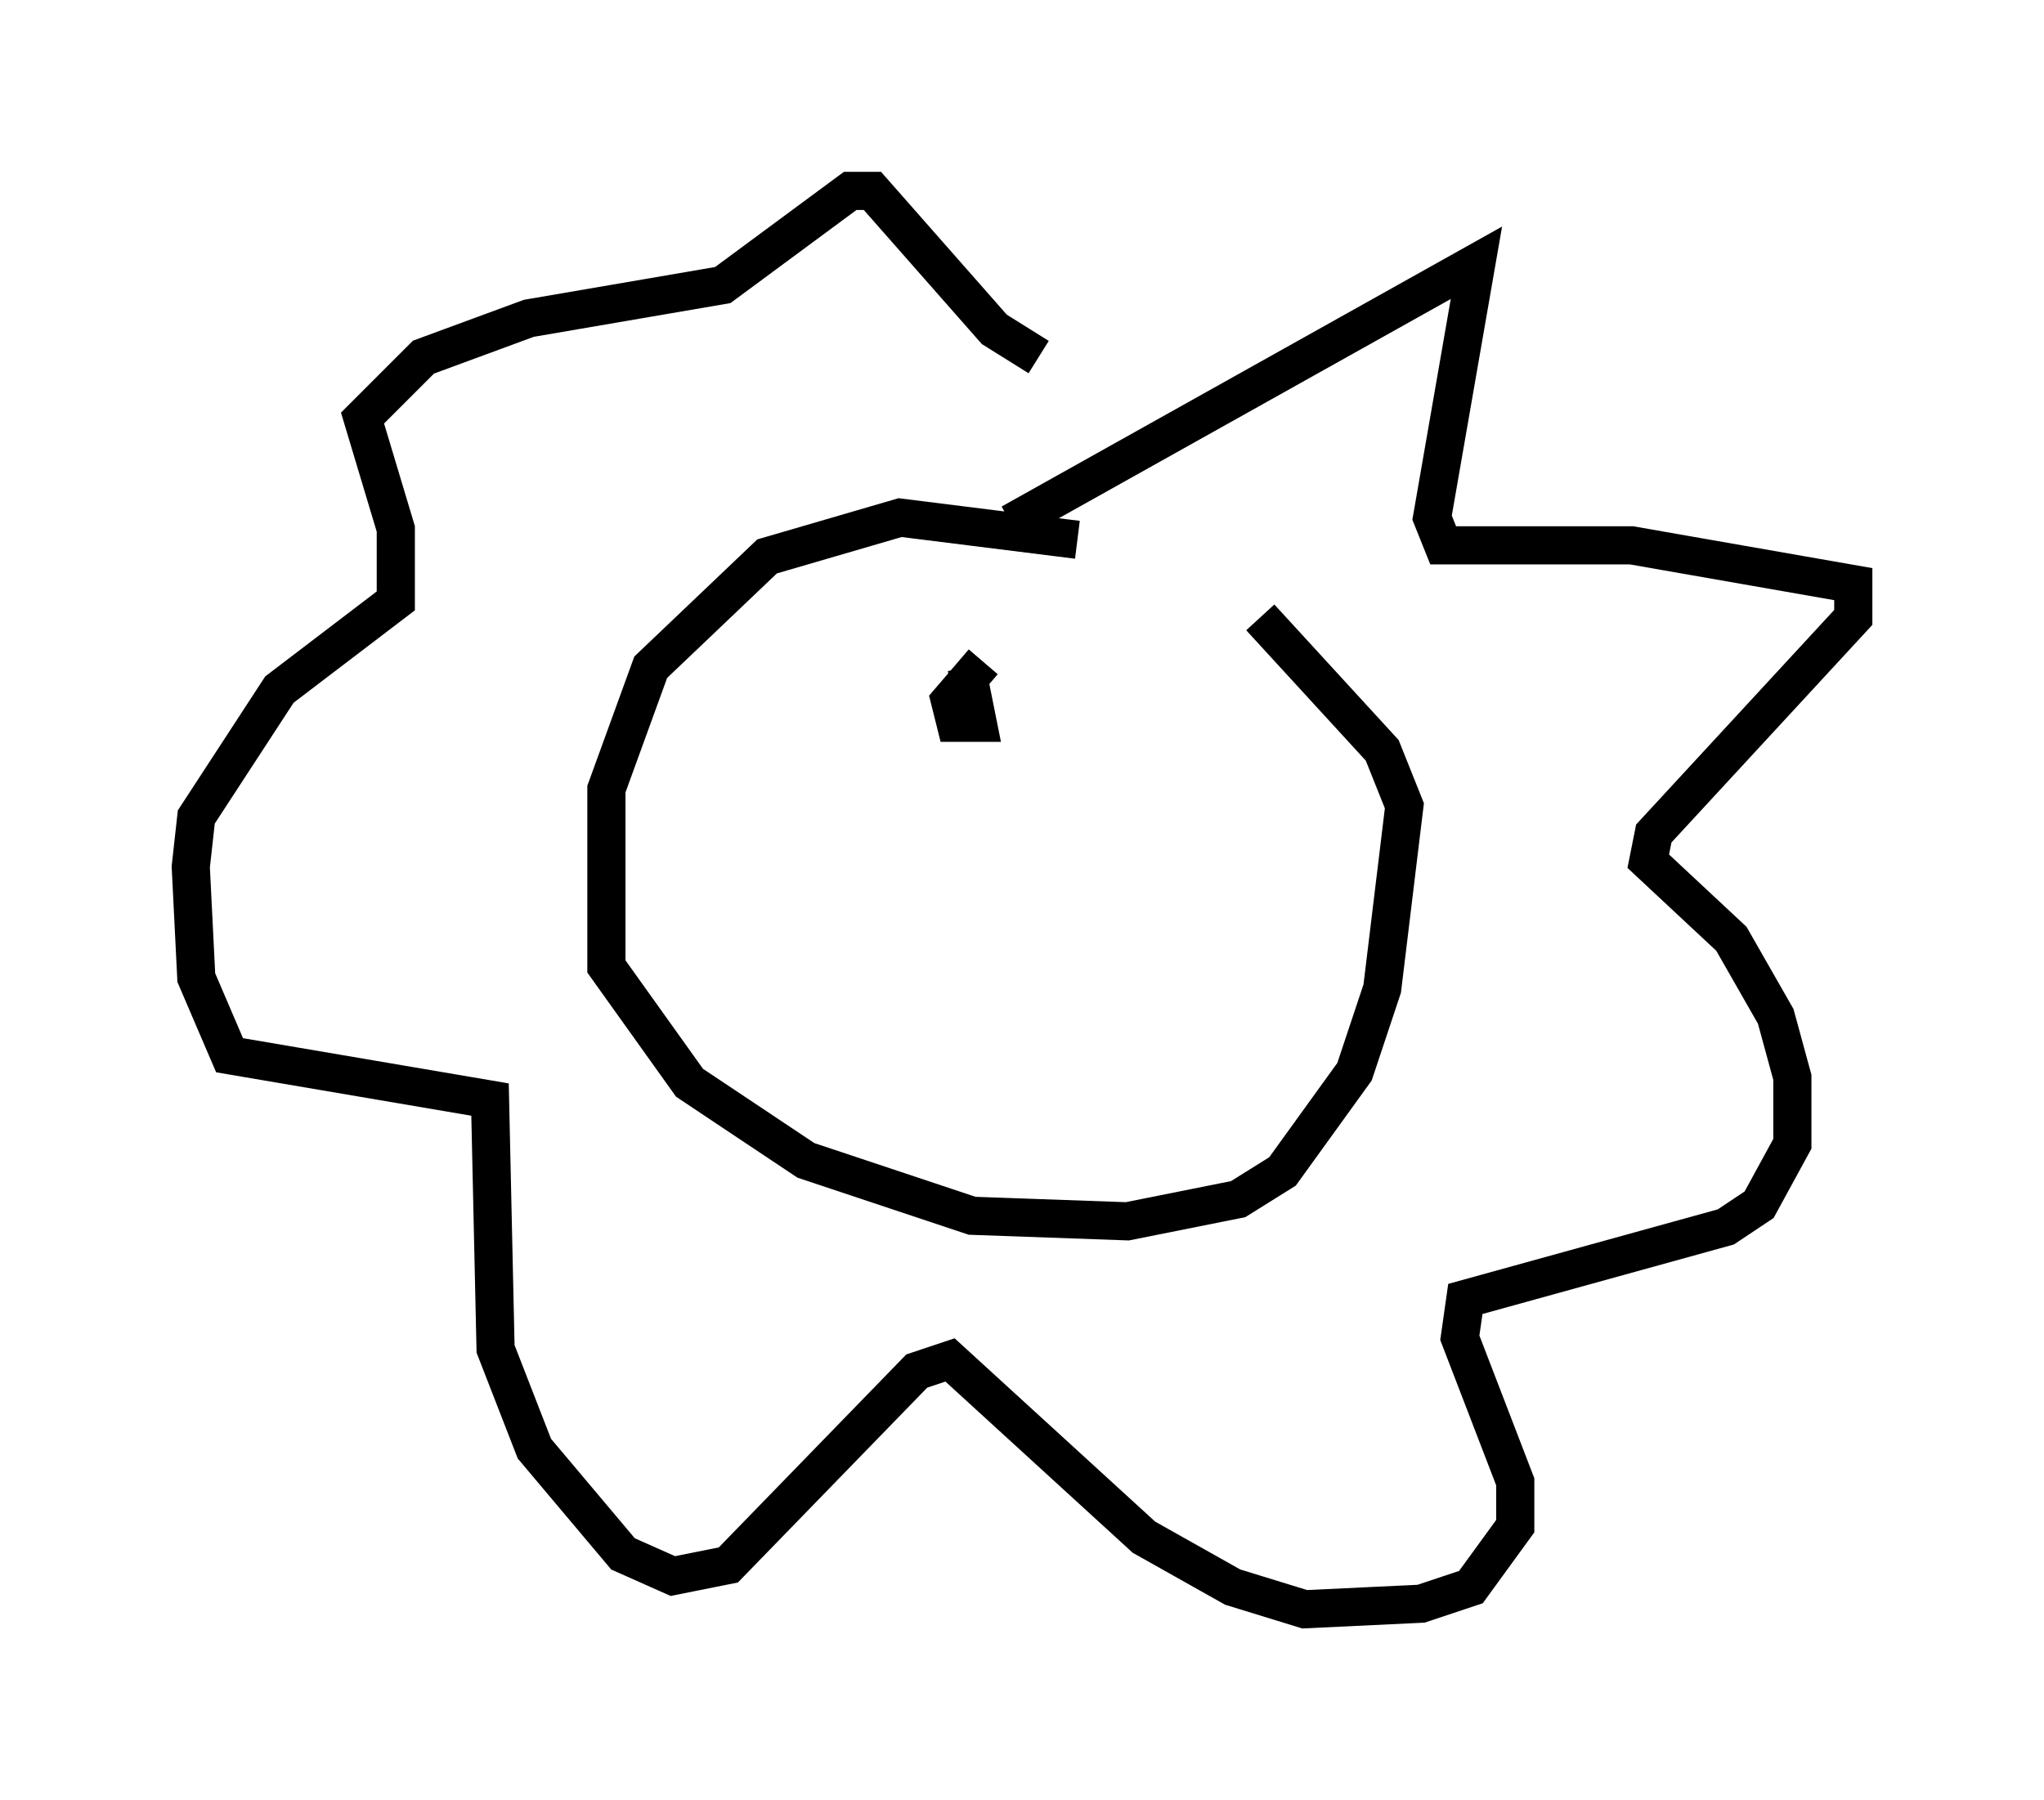 <?xml version="1.0" encoding="utf-8" ?>
<svg baseProfile="full" height="47.184" version="1.1" width="53.575" xmlns="http://www.w3.org/2000/svg" xmlns:ev="http://www.w3.org/2001/xml-events" xmlns:xlink="http://www.w3.org/1999/xlink"><defs /><rect fill="white" height="47.184" width="53.575" x="0" y="0" /><path d="M36.81, 19.235 m-8.57, -5.084 l-4.648, -0.581 -3.486, 1.017 l-3.05, 2.905 -1.162, 3.196 l0.0, 4.648 2.179, 3.05 l3.05, 2.034 4.358, 1.453 l4.067, 0.145 2.905, -0.581 l1.162, -0.726 1.888, -2.615 l0.726, -2.179 0.581, -4.793 l-0.581, -1.453 -3.196, -3.486 m-6.536, -2.469 l12.201, -6.827 -1.162, 6.682 l0.291, 0.726 4.939, 0.0 l5.81, 1.017 0.0, 0.872 l-5.229, 5.665 -0.145, 0.726 l2.179, 2.034 1.162, 2.034 l0.436, 1.598 0.0, 1.743 l-0.872, 1.598 -0.872, 0.581 l-6.827, 1.888 -0.145, 1.017 l1.453, 3.777 0.0, 1.162 l-1.162, 1.598 -1.307, 0.436 l-3.05, 0.145 -1.888, -0.581 l-2.324, -1.307 -5.084, -4.648 l-0.872, 0.291 -4.939, 5.084 l-1.453, 0.291 -1.307, -0.581 l-2.324, -2.76 -1.017, -2.615 l-0.145, -6.536 -6.827, -1.162 l-0.872, -2.034 -0.145, -2.905 l0.145, -1.307 2.179, -3.341 l3.05, -2.324 0.0, -1.888 l-0.872, -2.905 1.598, -1.598 l2.76, -1.017 5.084, -0.872 l3.341, -2.469 0.581, 0.0 l3.196, 3.631 1.162, 0.726 m-1.453, 7.989 l-0.872, 1.017 0.145, 0.581 l0.581, 0.0 -0.291, -1.453 m7.698, -0.581 " fill="none" stroke="black" stroke-width="1" /></svg>